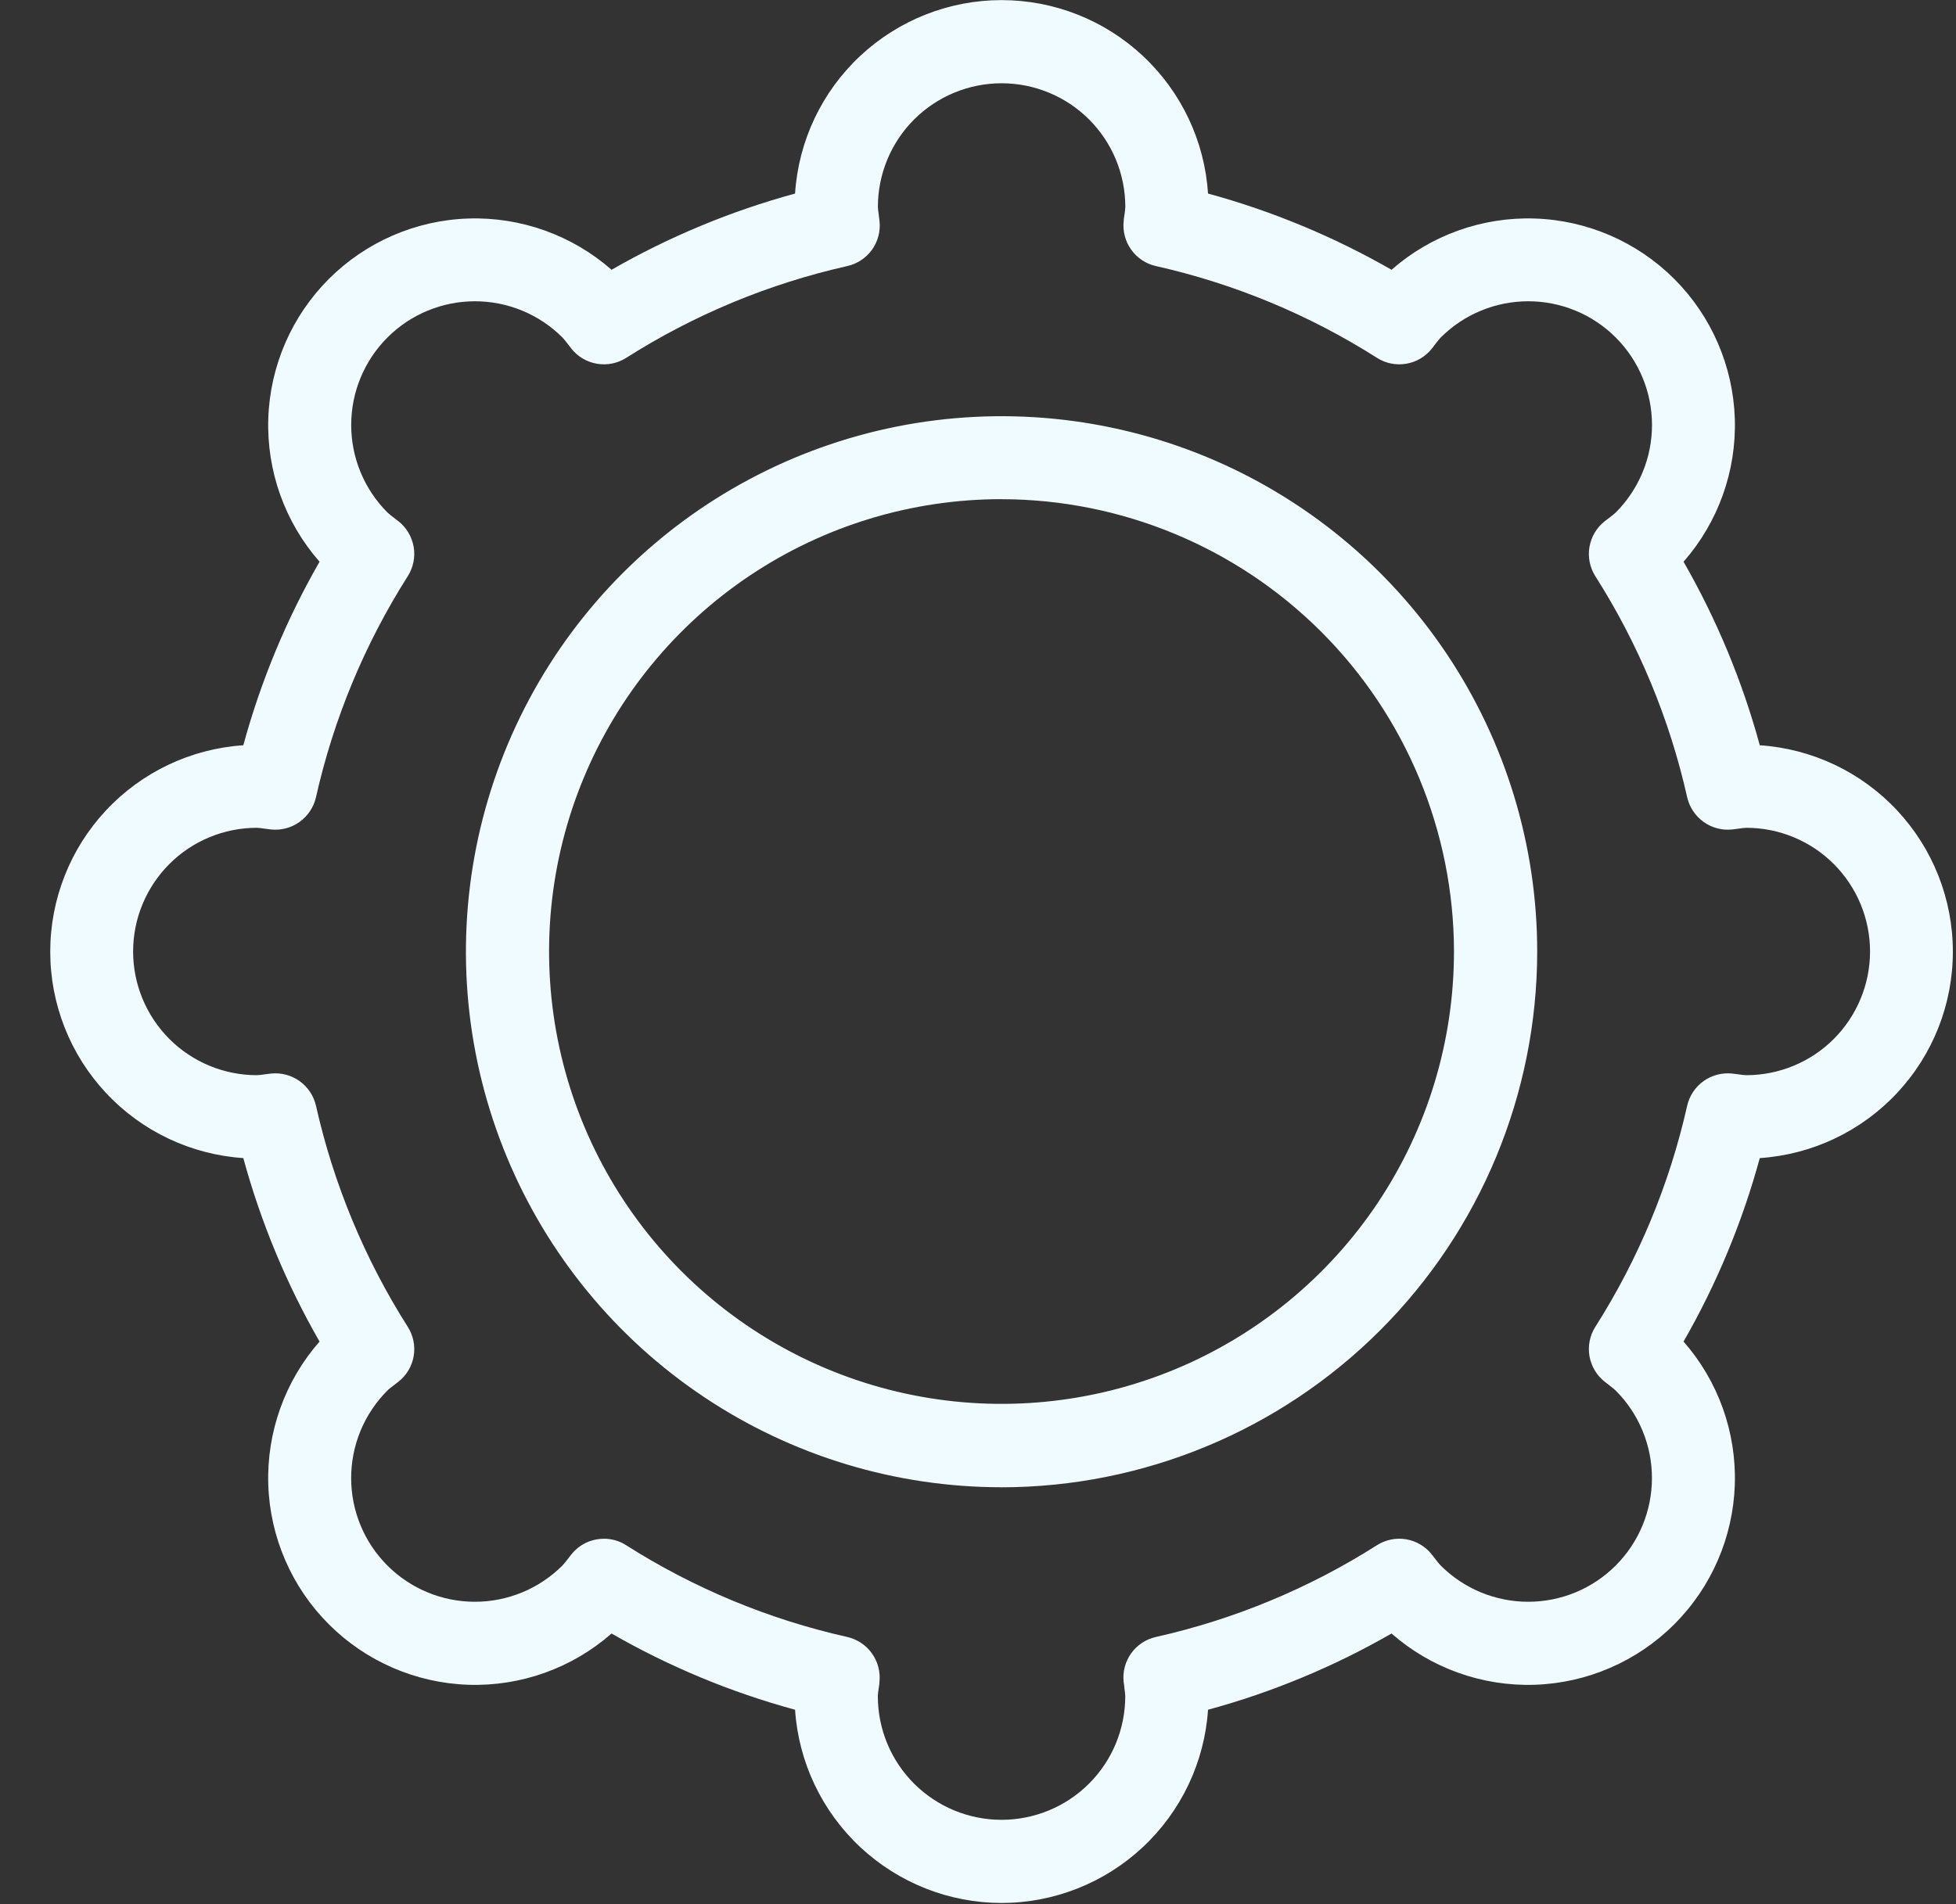 <svg width="38" height="37" viewBox="0 0 38 37" fill="none" xmlns="http://www.w3.org/2000/svg">
<rect x="0" y="0" width="38" height="37" fill="#333333" stroke="none"/>
<path d="M19.457 36.977C18.437 36.976 17.456 36.587 16.711 35.89C15.967 35.193 15.514 34.24 15.446 33.222C14.199 32.883 13.001 32.385 11.881 31.741C11.114 32.414 10.119 32.77 9.099 32.737C8.079 32.703 7.109 32.283 6.388 31.561C5.666 30.84 5.246 29.87 5.212 28.85C5.179 27.83 5.535 26.835 6.208 26.068C5.565 24.948 5.067 23.75 4.727 22.503C3.71 22.435 2.756 21.983 2.06 21.238C1.363 20.493 0.976 19.512 0.976 18.492C0.976 17.473 1.363 16.491 2.06 15.746C2.756 15.001 3.71 14.549 4.727 14.481C5.067 13.234 5.564 12.036 6.208 10.915C5.535 10.148 5.179 9.153 5.212 8.133C5.246 7.113 5.666 6.143 6.388 5.421C7.109 4.7 8.079 4.279 9.099 4.246C10.119 4.213 11.114 4.569 11.881 5.242C13.001 4.599 14.199 4.101 15.446 3.761C15.512 2.742 15.964 1.787 16.709 1.089C17.454 0.391 18.437 0.002 19.457 0.002C20.479 0.002 21.461 0.391 22.206 1.089C22.951 1.787 23.403 2.742 23.469 3.761C24.715 4.101 25.913 4.599 27.034 5.242C27.801 4.569 28.796 4.213 29.816 4.246C30.836 4.279 31.806 4.7 32.527 5.421C33.249 6.143 33.669 7.113 33.703 8.133C33.736 9.153 33.38 10.148 32.707 10.915C33.35 12.036 33.848 13.234 34.188 14.481C35.205 14.549 36.159 15.001 36.855 15.746C37.552 16.491 37.939 17.473 37.939 18.492C37.939 19.512 37.552 20.493 36.855 21.238C36.159 21.983 35.205 22.435 34.188 22.503C33.848 23.75 33.35 24.948 32.707 26.068C33.38 26.835 33.736 27.83 33.703 28.85C33.669 29.87 33.249 30.84 32.527 31.561C31.806 32.283 30.836 32.703 29.816 32.737C28.796 32.77 27.801 32.414 27.034 31.741C25.914 32.385 24.716 32.883 23.469 33.222C23.401 34.24 22.948 35.194 22.203 35.891C21.459 36.588 20.477 36.976 19.457 36.977ZM11.732 29.899C11.885 29.899 12.035 29.942 12.164 30.025C13.482 30.863 14.935 31.466 16.459 31.808C16.653 31.852 16.825 31.966 16.94 32.128C17.056 32.291 17.107 32.49 17.085 32.688C17.085 32.729 17.075 32.769 17.07 32.81C17.062 32.859 17.057 32.908 17.054 32.958C17.054 33.596 17.307 34.207 17.758 34.658C18.209 35.108 18.82 35.361 19.457 35.361C20.095 35.361 20.706 35.108 21.157 34.658C21.608 34.207 21.861 33.596 21.861 32.958C21.858 32.908 21.853 32.858 21.845 32.809C21.845 32.769 21.834 32.729 21.83 32.688C21.807 32.49 21.859 32.29 21.974 32.128C22.09 31.965 22.262 31.852 22.456 31.808C23.98 31.466 25.433 30.863 26.751 30.025C26.919 29.918 27.121 29.877 27.318 29.91C27.515 29.943 27.692 30.049 27.816 30.205C27.841 30.236 27.865 30.268 27.889 30.299C27.92 30.341 27.953 30.382 27.989 30.42C28.44 30.871 29.051 31.124 29.689 31.124C30.327 31.124 30.938 30.871 31.389 30.42C31.84 29.969 32.093 29.358 32.093 28.72C32.093 28.083 31.84 27.471 31.389 27.02C31.364 26.996 31.317 26.96 31.268 26.92L31.174 26.847C31.017 26.723 30.913 26.546 30.879 26.349C30.846 26.152 30.886 25.951 30.993 25.782C31.831 24.464 32.434 23.011 32.777 21.487C32.821 21.293 32.935 21.121 33.097 21.006C33.26 20.89 33.459 20.839 33.657 20.861L33.777 20.876C33.826 20.884 33.876 20.89 33.926 20.892C34.563 20.892 35.175 20.639 35.626 20.188C36.076 19.737 36.33 19.126 36.33 18.488C36.33 17.851 36.076 17.24 35.626 16.789C35.175 16.338 34.563 16.085 33.926 16.085C33.894 16.085 33.838 16.093 33.779 16.101L33.656 16.117C33.458 16.139 33.259 16.087 33.097 15.971C32.935 15.855 32.821 15.684 32.777 15.49C32.435 13.967 31.831 12.513 30.993 11.196C30.886 11.027 30.846 10.825 30.879 10.628C30.913 10.431 31.018 10.253 31.174 10.129L31.267 10.058C31.31 10.027 31.351 9.994 31.39 9.958C31.613 9.735 31.79 9.47 31.911 9.178C32.032 8.887 32.094 8.574 32.094 8.258C32.094 7.942 32.032 7.63 31.911 7.338C31.79 7.046 31.613 6.781 31.39 6.558C31.167 6.335 30.902 6.157 30.61 6.037C30.318 5.916 30.006 5.854 29.69 5.854C29.374 5.854 29.062 5.916 28.77 6.037C28.478 6.157 28.213 6.335 27.99 6.558C27.954 6.596 27.921 6.637 27.89 6.679L27.817 6.774C27.693 6.93 27.516 7.035 27.319 7.068C27.122 7.101 26.921 7.061 26.752 6.954C25.434 6.116 23.981 5.513 22.457 5.17C22.262 5.127 22.091 5.013 21.975 4.85C21.86 4.688 21.808 4.488 21.831 4.29C21.831 4.25 21.841 4.21 21.846 4.17C21.854 4.121 21.859 4.071 21.862 4.021C21.862 3.384 21.609 2.772 21.158 2.321C20.707 1.871 20.096 1.618 19.459 1.618C18.821 1.618 18.21 1.871 17.759 2.321C17.308 2.772 17.055 3.384 17.055 4.021C17.058 4.07 17.063 4.119 17.071 4.168C17.076 4.209 17.082 4.25 17.086 4.291C17.109 4.489 17.057 4.688 16.942 4.851C16.826 5.013 16.654 5.127 16.46 5.17C14.936 5.513 13.483 6.116 12.165 6.954C11.996 7.061 11.795 7.101 11.598 7.068C11.401 7.035 11.224 6.93 11.1 6.774L11.027 6.679C10.996 6.637 10.962 6.597 10.927 6.558C10.704 6.335 10.439 6.157 10.147 6.037C9.855 5.916 9.543 5.854 9.227 5.854C8.911 5.854 8.599 5.916 8.307 6.037C8.015 6.157 7.75 6.335 7.527 6.558C7.304 6.781 7.127 7.046 7.006 7.338C6.885 7.63 6.823 7.942 6.823 8.258C6.823 8.574 6.885 8.887 7.006 9.178C7.127 9.47 7.304 9.735 7.527 9.958C7.566 9.993 7.607 10.027 7.649 10.058L7.742 10.129C7.898 10.253 8.003 10.431 8.037 10.628C8.07 10.825 8.029 11.027 7.922 11.196C7.085 12.514 6.481 13.967 6.139 15.49C6.095 15.684 5.981 15.855 5.819 15.971C5.657 16.087 5.458 16.139 5.26 16.117L5.137 16.101C5.078 16.093 5.022 16.085 4.99 16.085C4.353 16.085 3.741 16.338 3.29 16.789C2.84 17.24 2.586 17.851 2.586 18.488C2.586 19.126 2.84 19.737 3.29 20.188C3.741 20.639 4.353 20.892 4.99 20.892C5.04 20.89 5.09 20.884 5.139 20.876L5.259 20.861C5.457 20.839 5.656 20.89 5.819 21.006C5.981 21.121 6.095 21.293 6.139 21.487C6.482 23.011 7.085 24.464 7.922 25.782C8.029 25.951 8.07 26.152 8.037 26.349C8.004 26.546 7.899 26.723 7.742 26.847L7.648 26.92C7.599 26.958 7.548 26.994 7.526 27.02C7.075 27.471 6.822 28.083 6.822 28.72C6.822 29.358 7.075 29.969 7.526 30.42C7.977 30.871 8.588 31.124 9.226 31.124C9.864 31.124 10.475 30.871 10.926 30.42C10.962 30.382 10.995 30.341 11.026 30.299C11.05 30.268 11.074 30.236 11.099 30.205C11.175 30.11 11.271 30.033 11.38 29.98C11.49 29.927 11.61 29.9 11.732 29.9V29.899ZM19.457 28.899C17.399 28.899 15.387 28.289 13.676 27.145C11.965 26.002 10.631 24.376 9.844 22.475C9.056 20.573 8.85 18.481 9.252 16.462C9.654 14.444 10.645 12.589 12.1 11.134C13.556 9.679 15.41 8.689 17.428 8.287C19.447 7.886 21.539 8.092 23.44 8.879C25.342 9.667 26.967 11.001 28.11 12.712C29.254 14.423 29.864 16.435 29.864 18.493C29.861 21.252 28.764 23.898 26.813 25.849C24.862 27.8 22.216 28.897 19.457 28.9V28.899ZM19.457 9.699C17.718 9.699 16.019 10.214 14.573 11.18C13.128 12.146 12.001 13.519 11.336 15.125C10.671 16.731 10.497 18.498 10.836 20.204C11.175 21.909 12.012 23.475 13.242 24.705C14.471 25.934 16.037 26.771 17.742 27.11C19.447 27.449 21.215 27.275 22.821 26.61C24.427 25.945 25.8 24.818 26.766 23.373C27.732 21.927 28.247 20.227 28.247 18.489C28.244 16.159 27.317 13.925 25.669 12.277C24.021 10.63 21.787 9.703 19.457 9.7V9.699Z" fill="#F0FBFF"/>
</svg>
